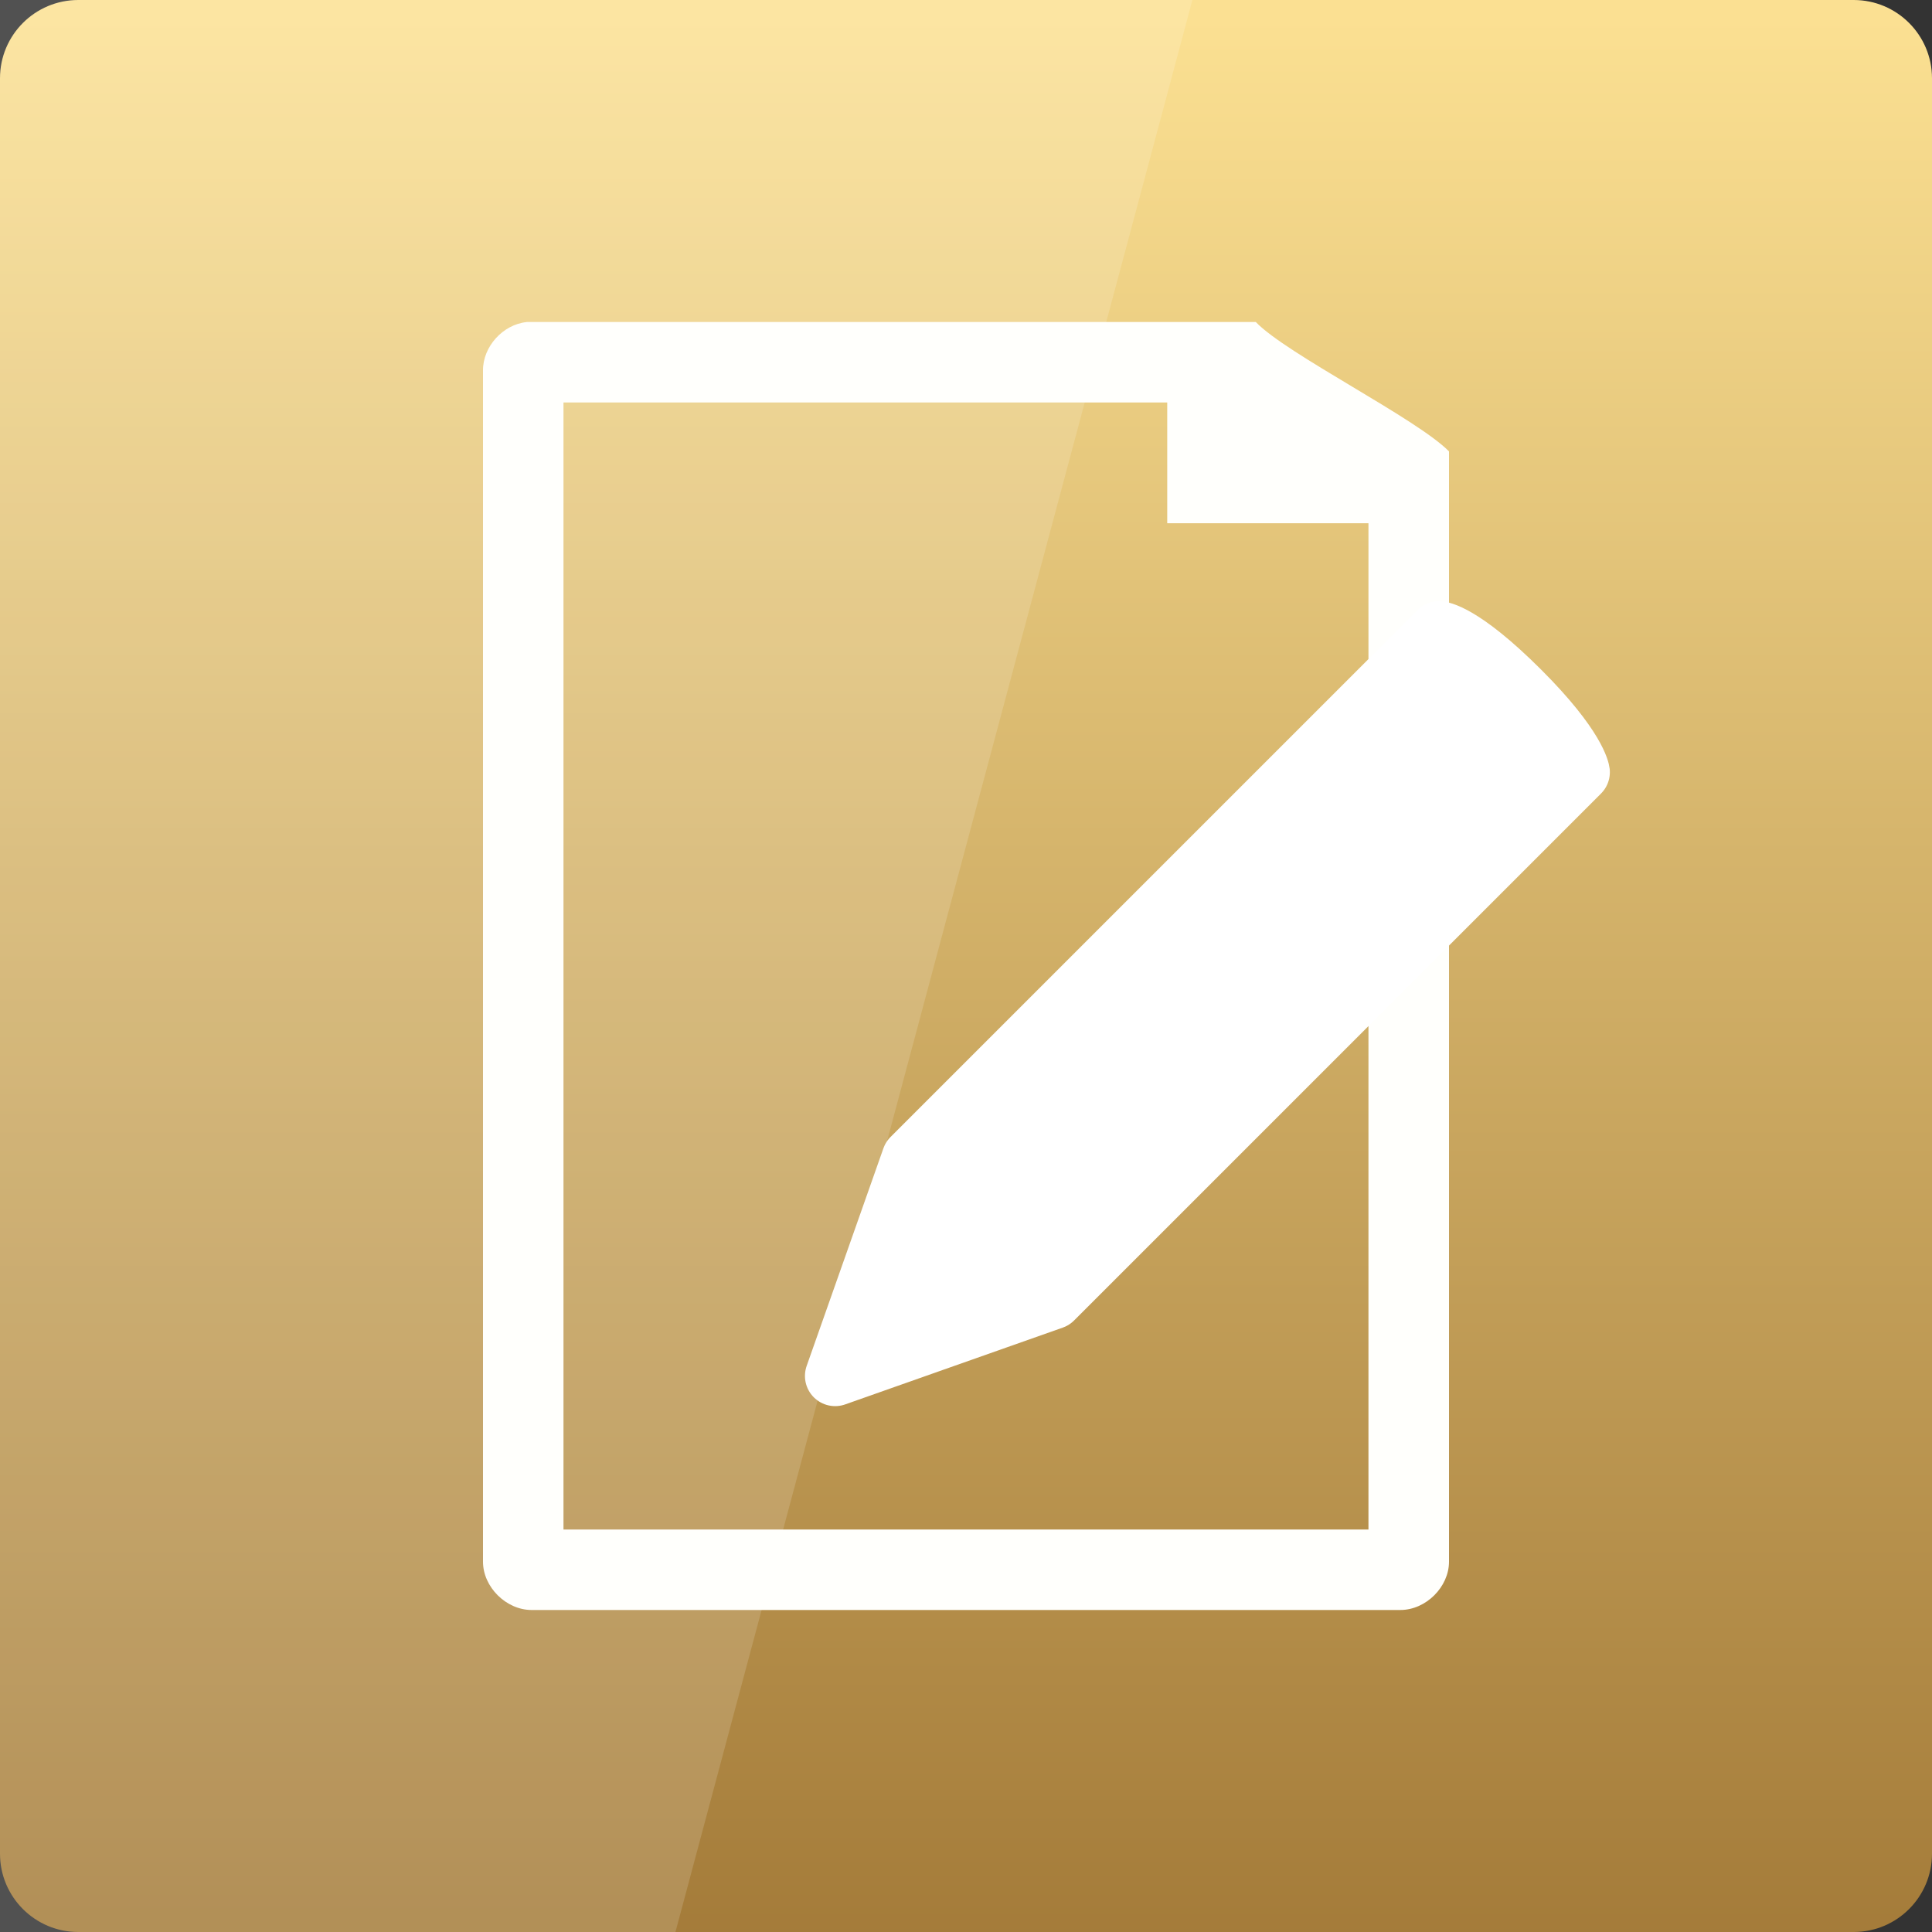 <svg width="256" xmlns="http://www.w3.org/2000/svg" height="256" viewBox="0 0 256 256" xmlns:xlink="http://www.w3.org/1999/xlink">
<rect x="0" y="0" width="256" height="256" fill="#333333" stroke="none"/>
<defs>
<linearGradient gradientTransform="matrix(5.333 0 0 5.333 0 -5356.598)" id="linear0" y1="1053.158" y2="1004.847" gradientUnits="userSpaceOnUse" x2="0">
<stop offset="0" style="stop-color:#a37a38"/>
<stop offset="1" style="stop-color:#fbe092"/>
</linearGradient>
</defs>
<path style="fill:url(#linear0)" d="M 10.375 0 L 245.625 0 C 251.355 0 256 4.645 256 10.371 L 256 245.625 C 256 251.355 251.355 256 245.625 256 L 10.375 256 C 4.645 256 0 251.355 0 245.625 L 0 10.371 C 0 4.645 4.645 0 10.375 0 Z "/>
<path style="fill:#fff;fill-opacity:.149" d="M 0 0 L 0 256 L 89.5 256 L 158 0 Z "/>
<path style="fill:#fffffc" d="M 69.77 42.676 C 66.629 43.008 63.984 45.934 64 49.074 L 64 206.934 C 64 210.285 67.066 213.332 70.441 213.332 L 185.559 213.332 C 188.934 213.332 192 210.285 192 206.934 L 192 59.812 C 187.734 55.465 170.473 46.926 166.398 42.668 L 70.441 42.668 C 70.219 42.668 69.992 42.668 69.77 42.668 Z M 74.664 53.332 L 154.664 53.332 L 154.664 69.332 L 181.328 69.332 L 181.328 202.668 L 74.664 202.668 Z "/>
<path style="fill:#fff;stroke:#fff;stroke-linejoin:round;stroke-width:1.5" d="M 35.751 1020.112 C 35.751 1020.112 36.3 1020.132 37.765 1021.597 C 39.177 1023.007 39.249 1023.611 39.249 1023.611 L 26.156 1036.704 L 20.75 1038.612 L 22.657 1033.205 Z " transform="matrix(5.333 0 0 5.333 0 -5356.598)"/>
</svg>
